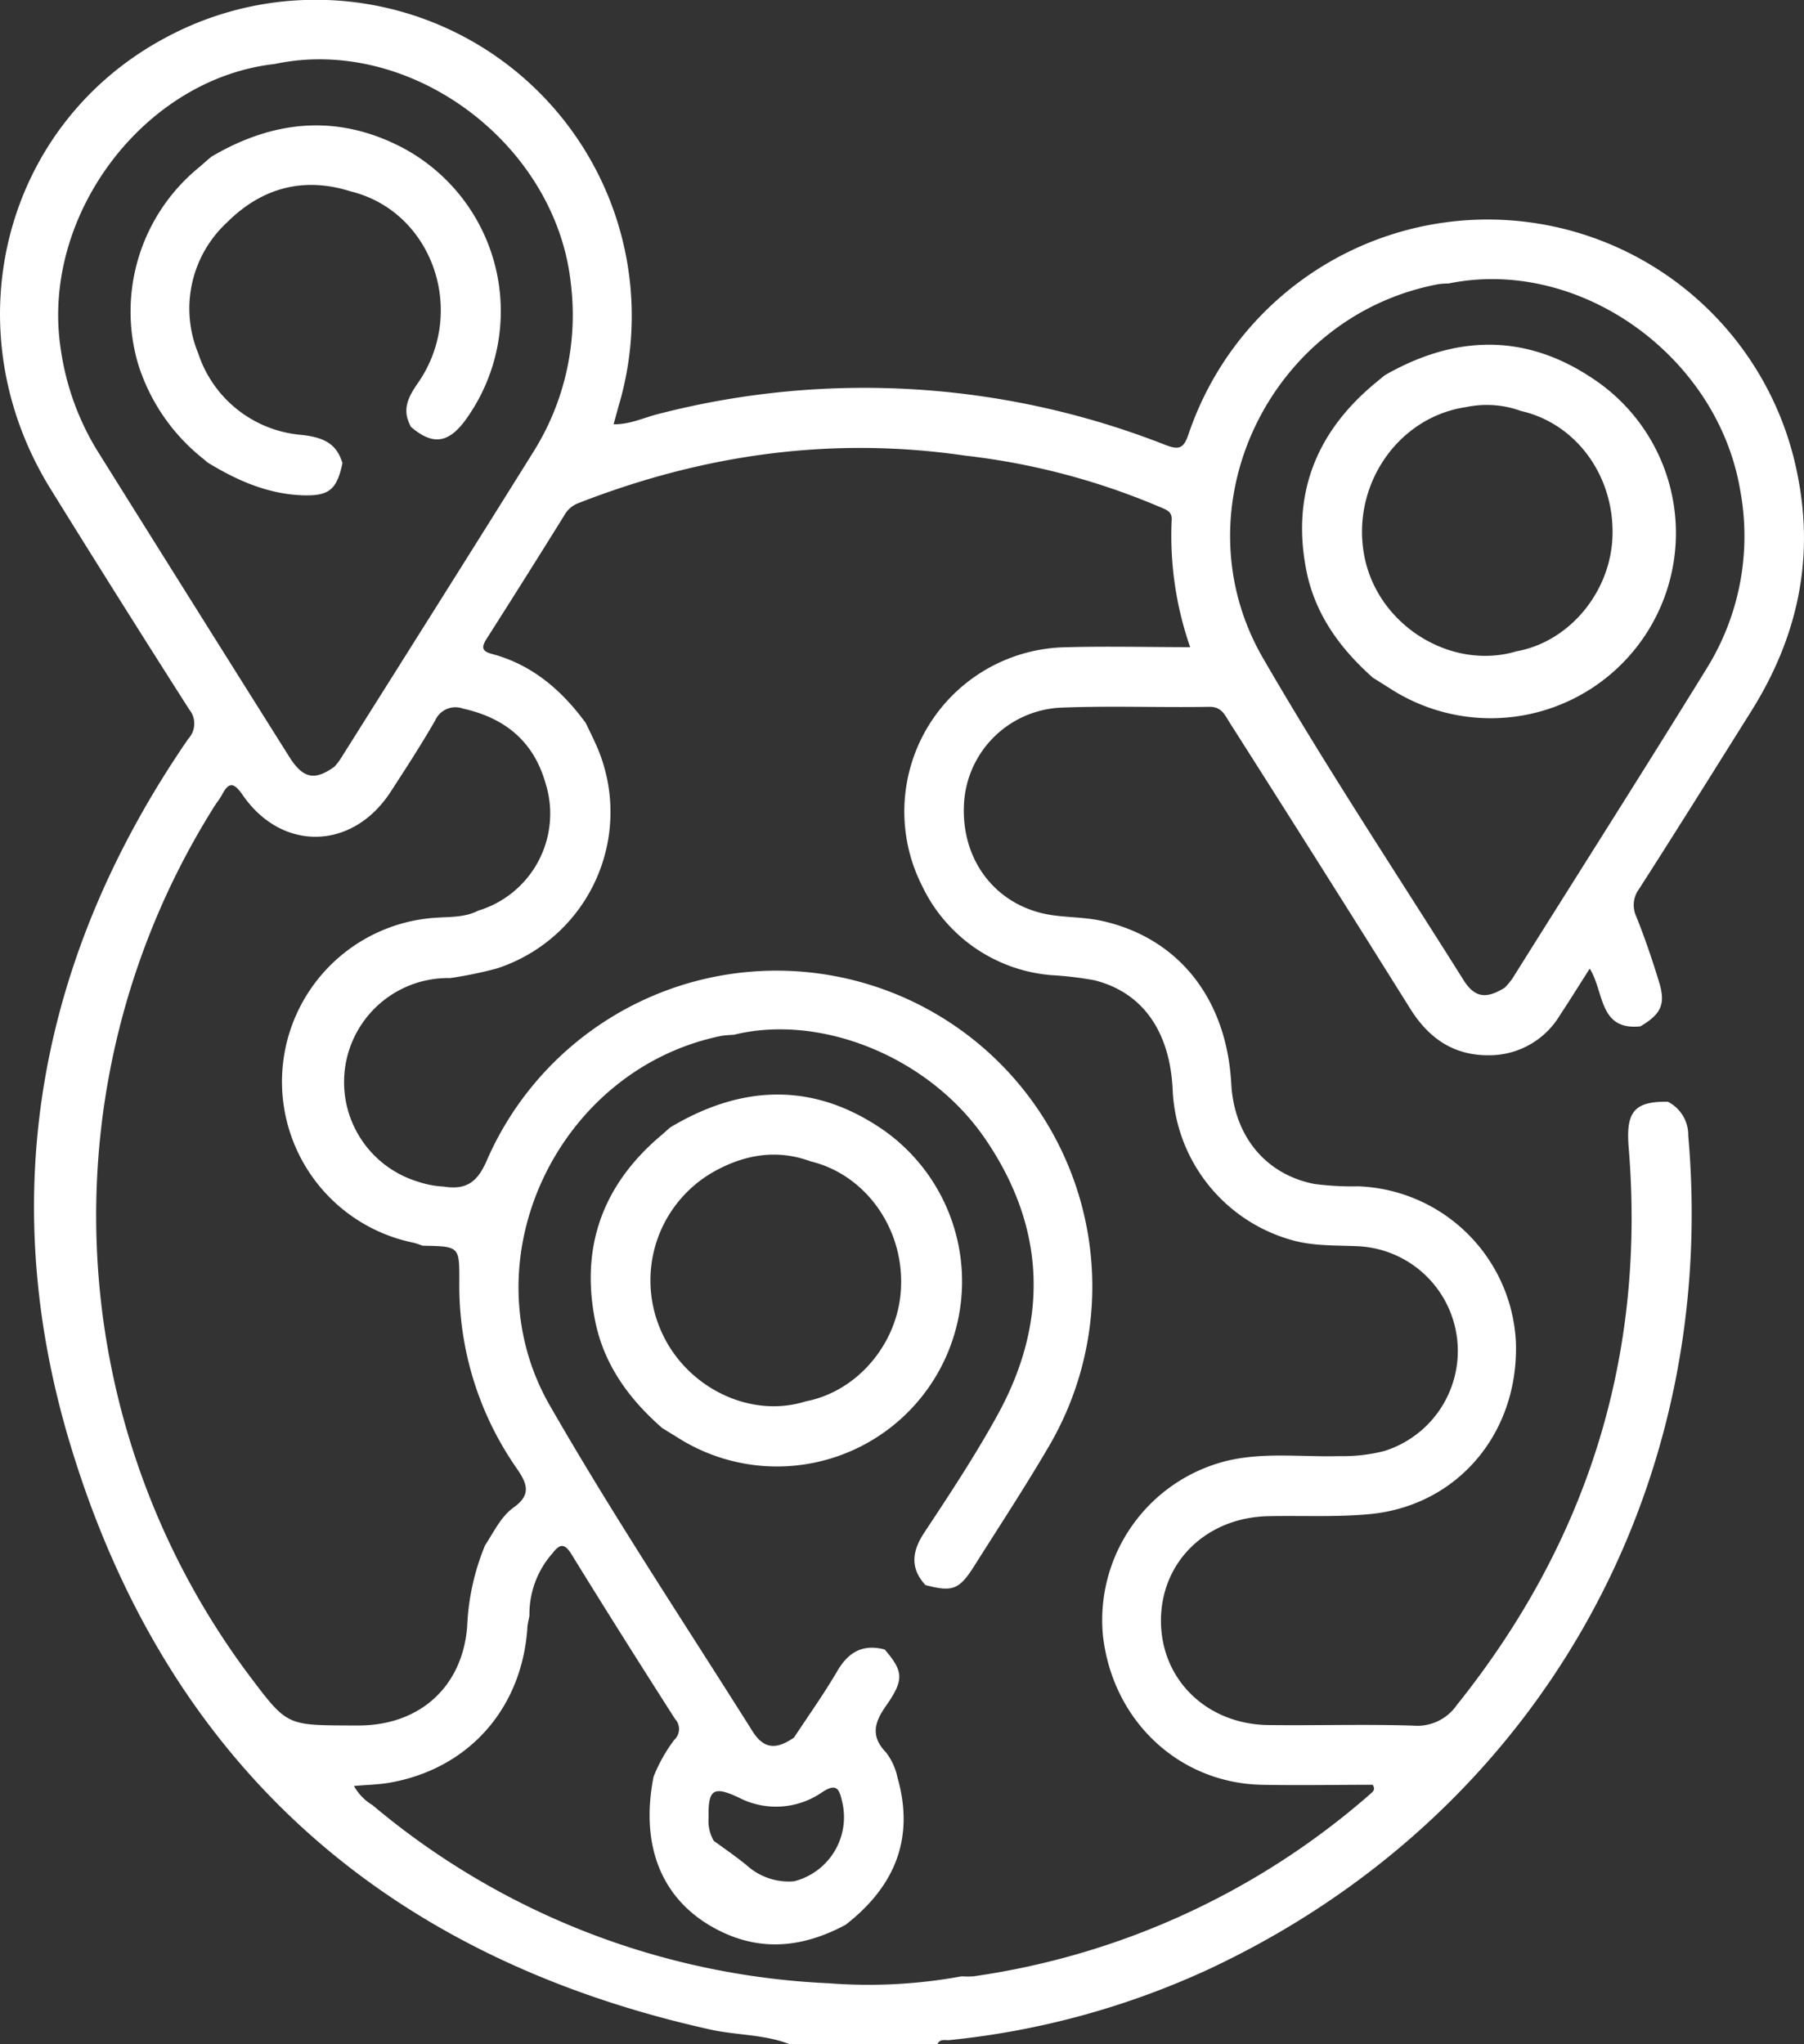 <svg id="Capa_1" data-name="Capa 1" xmlns="http://www.w3.org/2000/svg" viewBox="0 0 225.36 255.41"><rect x="0" y="0" width="225.36" height="255.41" fill="#333333" stroke="none"/><defs><style>.cls-1{fill:#fff;}</style></defs><path class="cls-1" d="M218.83,88.76c5.62-9,7.81-18.65,5.79-29.08a39.44,39.44,0,0,0-76.17-5.36c-.64,1.86-1.3,1.87-2.94,1.24a102.82,102.82,0,0,0-63.33-3.82c-1.78.45-3.49,1.3-5.53,1.27.26-.93.45-1.64.65-2.35A39.49,39.49,0,0,0,20.68,4.71C.44,15.51-6.1,40.91,6.26,61,12,70.27,17.78,79.46,23.63,88.63a2.8,2.8,0,0,1-.12,3.69C5,119.26-.65,148.84,8.66,180.08c11.93,40,39.23,64.43,80.11,73.5,3.28.72,6.71.58,9.88,1.83h18.46c.3-.74,1-.46,1.51-.52a101.43,101.43,0,0,0,32.28-8.81c40.7-19,63.93-59.43,60-104.21a4.65,4.65,0,0,0-2.55-4.22c-4.19-.05-5.26,1.23-4.89,5.73,2.14,26.08-5.14,49.25-21.48,69.66a6,6,0,0,1-5.45,2.56c-6-.19-12,0-18-.07-7.73-.06-13.48-5.64-13.5-13s5.64-12.93,13.42-13.1c4.24-.09,8.5.14,12.7-.26,11-1.07,18.6-10.19,18.22-21.48a20.48,20.48,0,0,0-19.68-19.47,36.65,36.65,0,0,1-5.46-.29c-6.13-1.18-10.07-6-10.42-12.55-.58-10.62-6.61-18.24-16.24-20.34-1.93-.42-4-.41-5.93-.67-6.87-.91-11.46-6.49-11.23-13.58a12.71,12.71,0,0,1,12-12.37c6.23-.26,12.47,0,18.71-.11,1.53,0,1.92,1.09,2.51,2Q165,108.17,176.15,126c2.4,3.84,5.61,6,10.25,5.84a10.29,10.29,0,0,0,8.47-5c1.23-1.86,2.4-3.75,3.72-5.82,1.84,2.9,1.11,7.77,6.34,7.21,2.59-1.54,3.17-2.76,2.33-5.52s-1.78-5.53-2.86-8.22a3.36,3.36,0,0,1,.37-3.44C209.49,103.69,214.15,96.22,218.83,88.76ZM12.13,56.27A33.21,33.21,0,0,1,7.6,43.69C5,27.09,17.91,9.83,34.3,8c16.92-3.61,35.07,9.87,37,27.33a32.19,32.19,0,0,1-4.59,21C58.68,69.21,50.6,82,42.55,94.8a7.89,7.89,0,0,1-.78,1c-2.47,1.77-3.92,1.49-5.65-1.27Q24.09,75.41,12.13,56.27ZM31.2,209.42A95.89,95.89,0,0,1,27,100.4a11.59,11.59,0,0,0,.68-1c.84-1.63,1.45-1.79,2.63-.08,4.92,7.15,13.77,6.92,18.51-.42,1.9-2.93,3.8-5.85,5.54-8.88a2.77,2.77,0,0,1,3.47-1.49c5.21,1.16,8.81,4.05,10.31,9.3a12.66,12.66,0,0,1-8.41,15.95c-1.6.83-3.38.76-5.1.87a20.53,20.53,0,0,0-3,40.61c.4.09.78.25,1.18.38,4.63.08,4.58.08,4.57,4.54a39.86,39.86,0,0,0,7.19,23.31c1.3,1.89,1.82,3.26-.4,4.85-1.61,1.15-2.47,3.07-3.57,4.72a29.69,29.69,0,0,0-2.24,10.15c-.57,7.46-5.82,12.26-13.31,12.37H43.59C35.82,215.55,35.82,215.55,31.2,209.42ZM133,80.87a20.53,20.53,0,0,0-17.81,29.81,19.67,19.67,0,0,0,16.07,11.15,44.39,44.39,0,0,1,5.44.64c6,1.5,9.44,6.34,9.79,13.65a20.41,20.41,0,0,0,14.9,18.82c2.68.76,5.42.64,8.16.76a13.1,13.1,0,0,1,3.41,25.58,20.79,20.79,0,0,1-5.67.65c-4.72.13-9.49-.53-14.16.62a20.5,20.5,0,0,0-15.36,21.68c1.14,10.66,9.43,18.54,19.84,18.76,4.64.09,9.3,0,13.87,0,.39.63,0,.88-.29,1.14a95.67,95.67,0,0,1-49.56,22.79,10.55,10.55,0,0,1-1.49,0,64.26,64.26,0,0,1-16.61.87,95.14,95.14,0,0,1-57-22.26,6.41,6.41,0,0,1-2.31-2.39c1.56-.14,3-.16,4.46-.41,9.8-1.72,16.45-9.17,17.19-19.18,0-.57.18-1.14.27-1.71A11.46,11.46,0,0,1,69,194.09c.82-1.06,1.42-1.42,2.33,0,4.26,6.93,8.61,13.81,13,20.68a1.84,1.84,0,0,1-.1,2.61A19.63,19.63,0,0,0,81.64,222c-1.72,8.81,1.12,15.61,8.1,19.16,5.41,2.76,10.71,2.11,15.9-.68,6.11-4.75,8.66-10.77,6.47-18.42a7.63,7.63,0,0,0-1.45-3.14c-2.09-2.17-1.26-4,.17-6,2.12-3.1,2-4.13-.31-6.83-2.72-.72-4.54.31-5.94,2.72-1.66,2.84-3.58,5.53-5.39,8.28h0c-2.26,1.57-3.8,1.42-5.2-.81-8.5-13.51-17.35-26.82-25.29-40.65-10.43-18.15,1-42.1,21.48-46.22a14.52,14.52,0,0,1,1.48-.12h0c10.91-2.7,24.51,2.79,31.49,13.11,7.47,11,7.9,22.65,1.5,34.32-2.79,5.09-6,9.94-9.21,14.8-1.52,2.32-1.77,4.4.17,6.52,3.41.9,4.23.58,6.15-2.47,3.1-4.92,6.3-9.78,9.23-14.8a39.46,39.46,0,1,0-70.13-35.89c-1.19,2.81-2.59,3.83-5.45,3.37a11.78,11.78,0,0,1-3.16-.6,13,13,0,0,1,4-25.45A51.09,51.09,0,0,0,62.07,121,20.55,20.55,0,0,0,74.35,92.8c-.38-.83-.78-1.64-1.17-2.46-3-4.1-6.72-7.32-11.77-8.65-1.34-.36-1.21-.94-.6-1.91q4.88-7.66,9.67-15.37a3.38,3.38,0,0,1,1.6-1.48c15.66-6.15,31.79-8.45,48.51-6a87.08,87.08,0,0,1,24.69,6.58c.64.26,1.15.59,1.09,1.44a42.4,42.4,0,0,0,2.31,15.91C143.25,80.85,138.1,80.73,133,80.87ZM93.29,233.06C92,232,90.55,231,89.17,230a4.89,4.89,0,0,1-.65-2.87c-.08-3.6.61-4,3.71-2.57a10.11,10.11,0,0,0,10.42-.6c1.79-1.2,2.18-.54,2.54,1.09a8.26,8.26,0,0,1-6,10A7.83,7.83,0,0,1,93.29,233.06Zm95.65-110.81a10.25,10.25,0,0,1-.95,1.14h0c-2.35,1.47-3.79,1.28-5.2-1-8.39-13.35-17.11-26.51-25-40.14-10.81-18.66.74-42.79,21.93-46.75a10.06,10.06,0,0,1,1.24-.08h0c16.29-3.34,33.63,9,36.44,25.89a31.32,31.32,0,0,1-4.23,22.26C205.17,96.55,197,109.38,188.94,122.25Z"/><path class="cls-1" d="M42.78,57.86a3.9,3.9,0,0,0-.23-.63c-.83-2.06-2.59-2.63-4.84-2.89a14.87,14.87,0,0,1-12.95-10.2,14.65,14.65,0,0,1,3.56-16.31c4.29-4.31,9.53-5.82,15.51-3.91,10.18,2.5,14.58,15,8.38,23.93-1.12,1.61-1.94,3.14-1.1,5a5.11,5.11,0,0,0,.22.48c2.71,2.32,4.66,2.08,6.81-.84a23.14,23.14,0,0,0-7.79-34c-8.14-4.28-16.14-3.51-23.93,1.08h0l-.48.4-1,.88A23.25,23.25,0,0,0,17.23,45.4,24.36,24.36,0,0,0,25.4,57.33c.18.15.35.31.54.46,3.63,2.22,7.44,3.91,11.78,4.09C41.08,62,42.07,61.23,42.78,57.86Z"/><path class="cls-1" d="M110.56,141.33c-8.75-6.16-17.8-5.89-26.85-.46h0l-.19.17c-.31.27-.61.55-.92.81-7.23,6.1-10.09,13.79-8.27,23.09,1.06,5.42,4.12,9.69,8.18,13.29l.2.18,2.12,1.31a23.12,23.12,0,0,0,25.73-38.39Zm-9.92,33.76c-7,2.21-15.1-1.8-18.14-9a15.61,15.61,0,0,1,7-19.88c3.74-2,7.67-2.62,11.76-1.11,6.71,1.62,11.47,8.09,11.31,15.38C112.46,167.52,107.29,173.82,100.64,175.09Z"/><path class="cls-1" d="M198.83,47.2c-8.46-5.62-17.17-5.29-25.85-.31l-.52.43c-.4.33-.8.65-1.2,1-6.94,6-9.82,13.53-8.13,22.63,1,5.51,4.07,9.85,8.16,13.53l.21.19L173.62,86A23.12,23.12,0,0,0,198.83,47.2Zm-9.37,34.17c-8,2.4-17-3-18.92-11.4-2-8.89,3.84-17.82,12.62-19.11a12.5,12.5,0,0,1,6.85.49c6.82,1.55,11.6,8,11.43,15.48C201.29,73.87,196.09,80.18,189.46,81.37Z"/></svg>